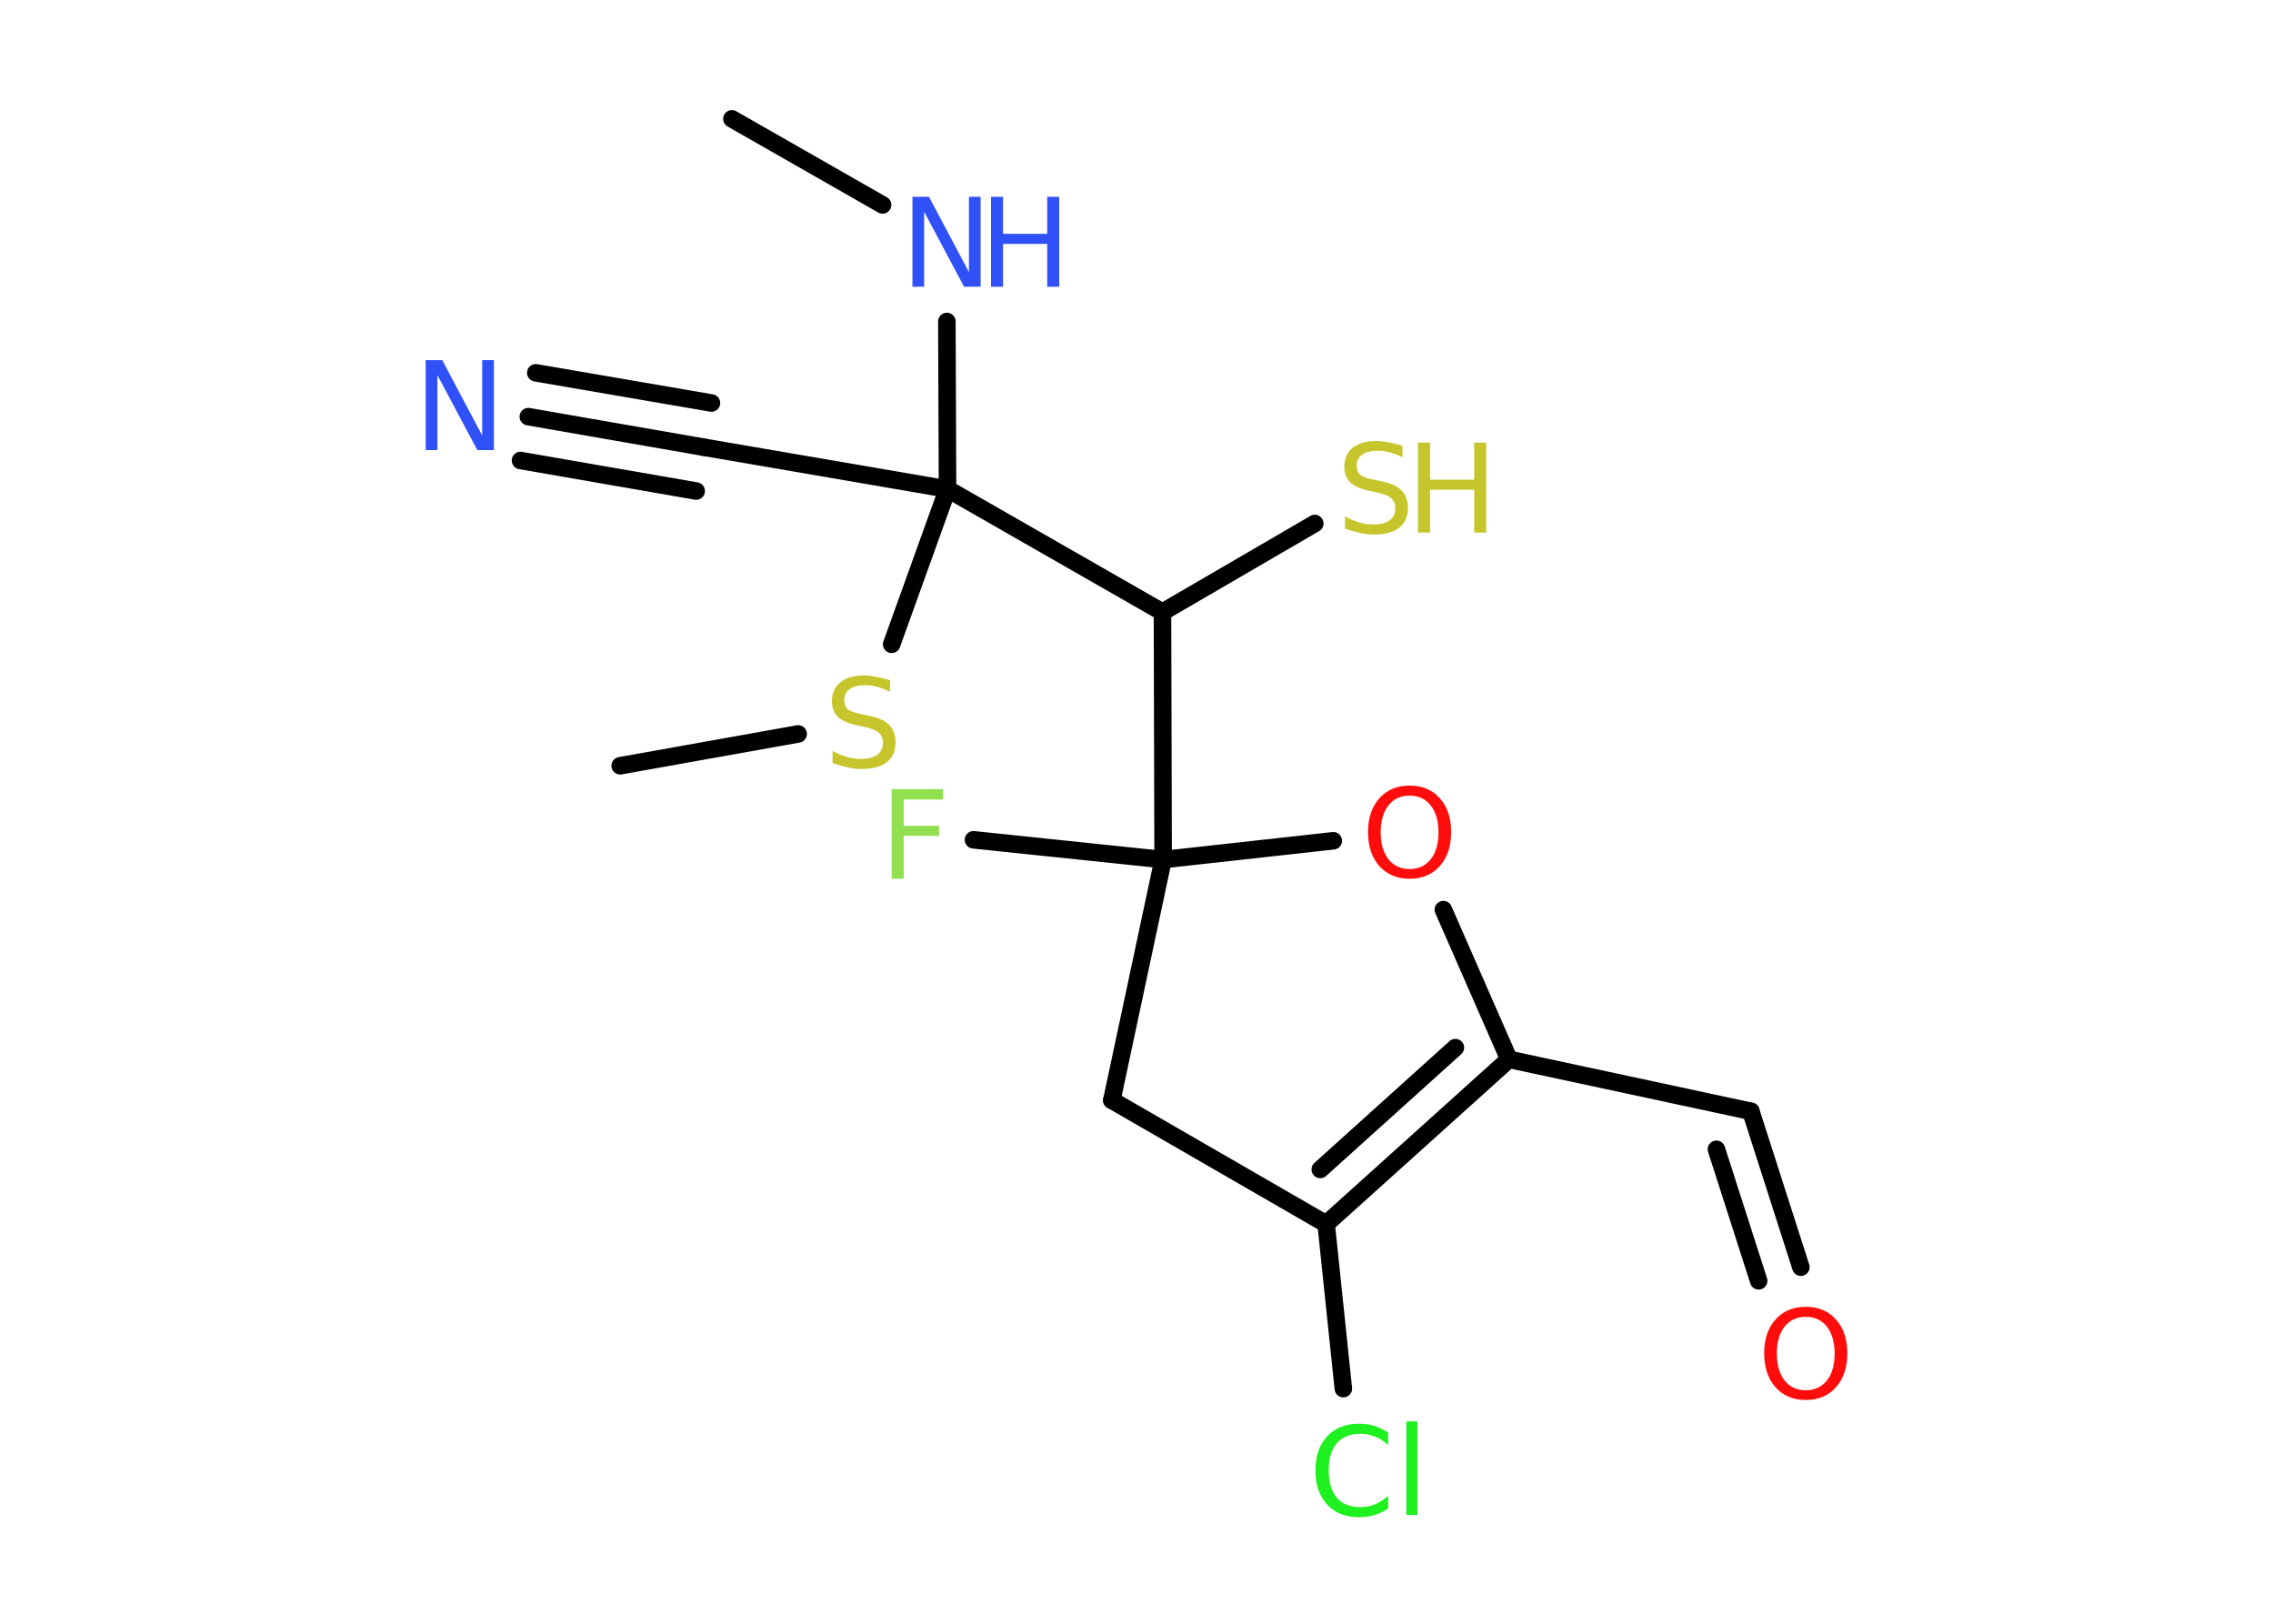<?xml version='1.0' encoding='UTF-8'?>
<!DOCTYPE svg PUBLIC "-//W3C//DTD SVG 1.1//EN" "http://www.w3.org/Graphics/SVG/1.1/DTD/svg11.dtd">
<svg version='1.2' xmlns='http://www.w3.org/2000/svg' xmlns:xlink='http://www.w3.org/1999/xlink' width='70.0mm' height='50.0mm' viewBox='0 0 70.0 50.0'>
  <desc>Generated by the Chemistry Development Kit (http://github.com/cdk)</desc>
  <g stroke-linecap='round' stroke-linejoin='round' stroke='#000000' stroke-width='.54' fill='#3050F8'>
    <rect x='.0' y='.0' width='70.0' height='50.0' fill='#FFFFFF' stroke='none'/>
    <g id='mol1' class='mol'>
      <line id='mol1bnd1' class='bond' x1='22.54' y1='3.66' x2='27.18' y2='6.31'/>
      <line id='mol1bnd2' class='bond' x1='29.16' y1='9.9' x2='29.18' y2='15.06'/>
      <line id='mol1bnd3' class='bond' x1='29.18' y1='15.06' x2='21.67' y2='13.77'/>
      <g id='mol1bnd4' class='bond'>
        <line x1='21.67' y1='13.77' x2='16.27' y2='12.83'/>
        <line x1='21.44' y1='15.12' x2='16.03' y2='14.18'/>
        <line x1='21.91' y1='12.41' x2='16.5' y2='11.48'/>
      </g>
      <line id='mol1bnd5' class='bond' x1='29.18' y1='15.06' x2='27.46' y2='19.84'/>
      <line id='mol1bnd6' class='bond' x1='24.58' y1='22.6' x2='19.1' y2='23.58'/>
      <line id='mol1bnd7' class='bond' x1='29.18' y1='15.06' x2='35.8' y2='18.85'/>
      <line id='mol1bnd8' class='bond' x1='35.8' y1='18.85' x2='40.49' y2='16.12'/>
      <line id='mol1bnd9' class='bond' x1='35.8' y1='18.85' x2='35.82' y2='26.47'/>
      <line id='mol1bnd10' class='bond' x1='35.82' y1='26.47' x2='29.98' y2='25.86'/>
      <line id='mol1bnd11' class='bond' x1='35.82' y1='26.47' x2='34.24' y2='33.88'/>
      <line id='mol1bnd12' class='bond' x1='34.24' y1='33.88' x2='40.84' y2='37.69'/>
      <line id='mol1bnd13' class='bond' x1='40.84' y1='37.69' x2='41.37' y2='42.76'/>
      <g id='mol1bnd14' class='bond'>
        <line x1='40.84' y1='37.69' x2='46.47' y2='32.62'/>
        <line x1='40.66' y1='36.01' x2='44.82' y2='32.26'/>
      </g>
      <line id='mol1bnd15' class='bond' x1='46.47' y1='32.62' x2='53.92' y2='34.22'/>
      <g id='mol1bnd16' class='bond'>
        <line x1='53.92' y1='34.22' x2='55.46' y2='39.02'/>
        <line x1='52.86' y1='35.39' x2='54.16' y2='39.44'/>
      </g>
      <line id='mol1bnd17' class='bond' x1='46.47' y1='32.62' x2='44.45' y2='28.01'/>
      <line id='mol1bnd18' class='bond' x1='35.82' y1='26.47' x2='41.06' y2='25.89'/>
      <g id='mol1atm2' class='atom'>
        <path d='M28.11 6.06h.5l1.23 2.32v-2.32h.36v2.77h-.51l-1.23 -2.31v2.31h-.36v-2.77z' stroke='none'/>
        <path d='M30.52 6.06h.37v1.14h1.36v-1.14h.37v2.77h-.37v-1.32h-1.36v1.32h-.37v-2.77z' stroke='none'/>
      </g>
      <path id='mol1atm5' class='atom' d='M13.12 11.09h.5l1.23 2.32v-2.32h.36v2.77h-.51l-1.23 -2.31v2.31h-.36v-2.77z' stroke='none'/>
      <path id='mol1atm6' class='atom' d='M27.41 20.94v.36q-.21 -.1 -.4 -.15q-.19 -.05 -.37 -.05q-.31 .0 -.47 .12q-.17 .12 -.17 .34q.0 .18 .11 .28q.11 .09 .42 .15l.23 .05q.42 .08 .62 .28q.2 .2 .2 .54q.0 .4 -.27 .61q-.27 .21 -.79 .21q-.2 .0 -.42 -.05q-.22 -.05 -.46 -.13v-.38q.23 .13 .45 .19q.22 .06 .43 .06q.32 .0 .5 -.13q.17 -.13 .17 -.36q.0 -.21 -.13 -.32q-.13 -.11 -.41 -.17l-.23 -.05q-.42 -.08 -.61 -.26q-.19 -.18 -.19 -.49q.0 -.37 .26 -.58q.26 -.21 .71 -.21q.19 .0 .39 .04q.2 .04 .41 .1z' stroke='none' fill='#C6C62C'/>
      <g id='mol1atm9' class='atom'>
        <path d='M43.19 13.72v.36q-.21 -.1 -.4 -.15q-.19 -.05 -.37 -.05q-.31 .0 -.47 .12q-.17 .12 -.17 .34q.0 .18 .11 .28q.11 .09 .42 .15l.23 .05q.42 .08 .62 .28q.2 .2 .2 .54q.0 .4 -.27 .61q-.27 .21 -.79 .21q-.2 .0 -.42 -.05q-.22 -.05 -.46 -.13v-.38q.23 .13 .45 .19q.22 .06 .43 .06q.32 .0 .5 -.13q.17 -.13 .17 -.36q.0 -.21 -.13 -.32q-.13 -.11 -.41 -.17l-.23 -.05q-.42 -.08 -.61 -.26q-.19 -.18 -.19 -.49q.0 -.37 .26 -.58q.26 -.21 .71 -.21q.19 .0 .39 .04q.2 .04 .41 .1z' stroke='none' fill='#C6C62C'/>
        <path d='M43.67 13.63h.37v1.14h1.36v-1.14h.37v2.77h-.37v-1.32h-1.36v1.32h-.37v-2.77z' stroke='none' fill='#C6C62C'/>
      </g>
      <path id='mol1atm11' class='atom' d='M27.45 24.3h1.59v.32h-1.21v.81h1.09v.31h-1.09v1.32h-.37v-2.77z' stroke='none' fill='#90E050'/>
      <path id='mol1atm14' class='atom' d='M42.75 44.1v.4q-.19 -.18 -.4 -.26q-.21 -.09 -.45 -.09q-.47 .0 -.73 .29q-.25 .29 -.25 .84q.0 .55 .25 .84q.25 .29 .73 .29q.24 .0 .45 -.09q.21 -.09 .4 -.26v.39q-.2 .14 -.42 .2q-.22 .07 -.47 .07q-.63 .0 -.99 -.39q-.36 -.39 -.36 -1.05q.0 -.67 .36 -1.05q.36 -.39 .99 -.39q.25 .0 .47 .07q.22 .07 .41 .2zM43.31 43.77h.34v2.88h-.34v-2.88z' stroke='none' fill='#1FF01F'/>
      <path id='mol1atm17' class='atom' d='M55.61 40.55q-.41 .0 -.65 .3q-.24 .3 -.24 .83q.0 .52 .24 .83q.24 .3 .65 .3q.41 .0 .65 -.3q.24 -.3 .24 -.83q.0 -.52 -.24 -.83q-.24 -.3 -.65 -.3zM55.61 40.24q.58 .0 .93 .39q.35 .39 .35 1.04q.0 .66 -.35 1.05q-.35 .39 -.93 .39q-.58 .0 -.93 -.39q-.35 -.39 -.35 -1.05q.0 -.65 .35 -1.04q.35 -.39 .93 -.39z' stroke='none' fill='#FF0D0D'/>
      <path id='mol1atm18' class='atom' d='M43.41 24.5q-.41 .0 -.65 .3q-.24 .3 -.24 .83q.0 .52 .24 .83q.24 .3 .65 .3q.41 .0 .65 -.3q.24 -.3 .24 -.83q.0 -.52 -.24 -.83q-.24 -.3 -.65 -.3zM43.41 24.19q.58 .0 .93 .39q.35 .39 .35 1.04q.0 .66 -.35 1.05q-.35 .39 -.93 .39q-.58 .0 -.93 -.39q-.35 -.39 -.35 -1.05q.0 -.65 .35 -1.04q.35 -.39 .93 -.39z' stroke='none' fill='#FF0D0D'/>
    </g>
  </g>
</svg>
